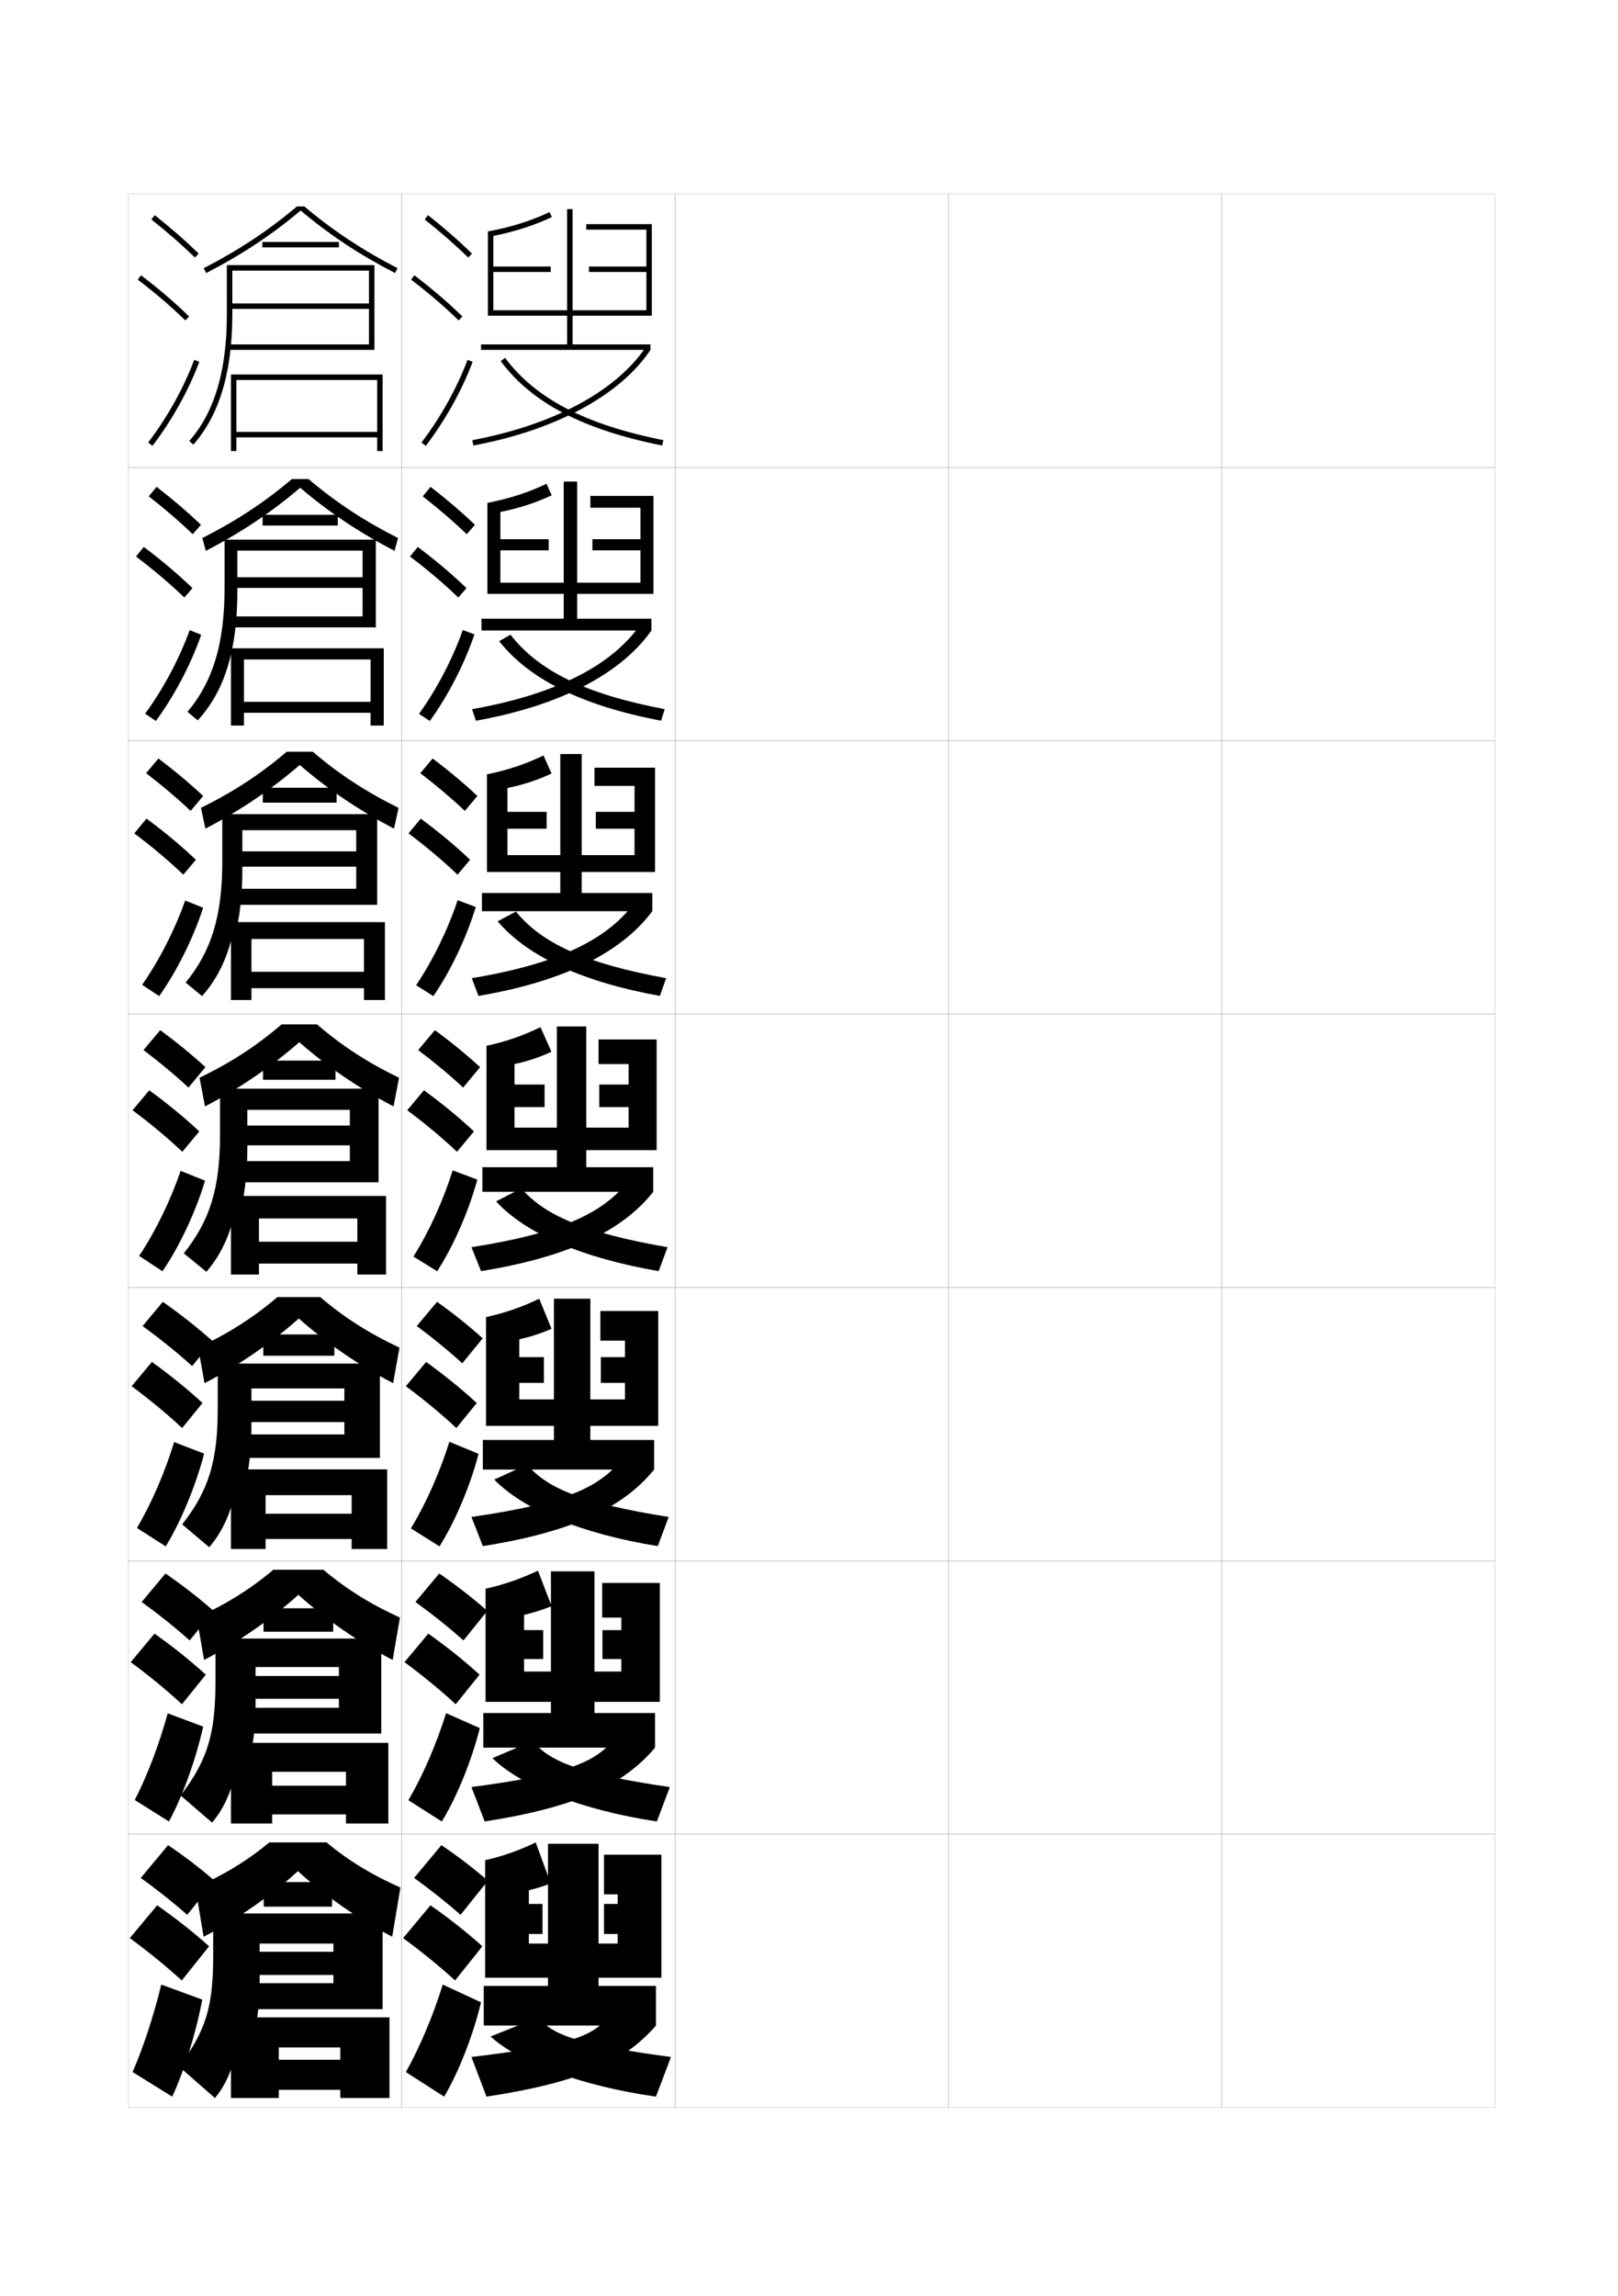 <?xml version="1.0" encoding="utf-8"?>
<!-- Generator: Adobe Illustrator 15.0.2, SVG Export Plug-In . SVG Version: 6.00 Build 0)  -->
<!DOCTYPE svg PUBLIC "-//W3C//DTD SVG 1.1//EN" "http://www.w3.org/Graphics/SVG/1.1/DTD/svg11.dtd">
<svg version="1.1" id="glyphs" xmlns="http://www.w3.org/2000/svg" xmlns:xlink="http://www.w3.org/1999/xlink" x="0px" y="0px"
	 width="592px" height="840px" viewBox="0 0 592 840" enable-background="new 0 0 592 840" xml:space="preserve">
<g>
	<rect x="47" y="71" fill="none" stroke="#999999" stroke-width="0.1" width="100" height="100"/>
	<rect x="47" y="171" fill="none" stroke="#999999" stroke-width="0.1" width="100" height="100"/>
	<rect x="47" y="271" fill="none" stroke="#999999" stroke-width="0.1" width="100" height="100"/>
	<rect x="47" y="371" fill="none" stroke="#999999" stroke-width="0.1" width="100" height="100"/>
	<rect x="47" y="471" fill="none" stroke="#999999" stroke-width="0.1" width="100" height="100"/>
	<rect x="47" y="571" fill="none" stroke="#999999" stroke-width="0.1" width="100" height="100"/>
	<rect x="47" y="671" fill="none" stroke="#999999" stroke-width="0.1" width="100" height="100"/>
	<rect x="147" y="71" fill="none" stroke="#999999" stroke-width="0.1" width="100" height="100"/>
	<rect x="147" y="171" fill="none" stroke="#999999" stroke-width="0.1" width="100" height="100"/>
	<rect x="147" y="271" fill="none" stroke="#999999" stroke-width="0.1" width="100" height="100"/>
	<rect x="147" y="371" fill="none" stroke="#999999" stroke-width="0.1" width="100" height="100"/>
	<rect x="147" y="471" fill="none" stroke="#999999" stroke-width="0.1" width="100" height="100"/>
	<rect x="147" y="571" fill="none" stroke="#999999" stroke-width="0.1" width="100" height="100"/>
	<rect x="147" y="671" fill="none" stroke="#999999" stroke-width="0.1" width="100" height="100"/>
	<rect x="247" y="71" fill="none" stroke="#999999" stroke-width="0.1" width="100" height="100"/>
	<rect x="247" y="171" fill="none" stroke="#999999" stroke-width="0.1" width="100" height="100"/>
	<rect x="247" y="271" fill="none" stroke="#999999" stroke-width="0.1" width="100" height="100"/>
	<rect x="247" y="371" fill="none" stroke="#999999" stroke-width="0.1" width="100" height="100"/>
	<rect x="247" y="471" fill="none" stroke="#999999" stroke-width="0.1" width="100" height="100"/>
	<rect x="247" y="571" fill="none" stroke="#999999" stroke-width="0.1" width="100" height="100"/>
	<rect x="247" y="671" fill="none" stroke="#999999" stroke-width="0.1" width="100" height="100"/>
	<rect x="347" y="71" fill="none" stroke="#999999" stroke-width="0.1" width="100" height="100"/>
	<rect x="347" y="171" fill="none" stroke="#999999" stroke-width="0.1" width="100" height="100"/>
	<rect x="347" y="271" fill="none" stroke="#999999" stroke-width="0.1" width="100" height="100"/>
	<rect x="347" y="371" fill="none" stroke="#999999" stroke-width="0.1" width="100" height="100"/>
	<rect x="347" y="471" fill="none" stroke="#999999" stroke-width="0.1" width="100" height="100"/>
	<rect x="347" y="571" fill="none" stroke="#999999" stroke-width="0.1" width="100" height="100"/>
	<rect x="347" y="671" fill="none" stroke="#999999" stroke-width="0.1" width="100" height="100"/>
	<rect x="447" y="71" fill="none" stroke="#999999" stroke-width="0.1" width="100" height="100"/>
	<rect x="447" y="171" fill="none" stroke="#999999" stroke-width="0.1" width="100" height="100"/>
	<rect x="447" y="271" fill="none" stroke="#999999" stroke-width="0.1" width="100" height="100"/>
	<rect x="447" y="371" fill="none" stroke="#999999" stroke-width="0.1" width="100" height="100"/>
	<rect x="447" y="471" fill="none" stroke="#999999" stroke-width="0.1" width="100" height="100"/>
	<rect x="447" y="571" fill="none" stroke="#999999" stroke-width="0.1" width="100" height="100"/>
	<rect x="447" y="671" fill="none" stroke="#999999" stroke-width="0.1" width="100" height="100"/>
</g>
<g>
	<g>
		<path d="M51.5,687c6.32,4.532,11.996,9.057,17,13.5l10-12.5c-4.965-4.321-10.732-8.76-17-13
			L51.5,687z"/>
		<path d="M66.5,724.5l10-12.5c-5.549-4.986-11.995-10.107-19-15l-10,12
			C54.564,714.204,60.908,719.398,66.5,724.5z"/>
		<path d="M74,731.5c-2.294,12.319-6.753,26.487-11,35.5l-14.5-9c3.872-8.802,7.766-20.634,10.5-32
			L74,731.5z"/>
	</g>
	<g>
		<path d="M51.833,586.047c6.529,4.725,12.402,9.444,17.57,14.072l8.734-10.821
			c-5.144-4.536-11.104-9.194-17.597-13.679L51.833,586.047z"/>
		<path d="M66.57,623.453l8.733-10.822c-5.504-5.014-11.835-10.104-18.766-15.014
			l-8.702,10.433C54.805,613.211,61.04,618.352,66.57,623.453z"/>
		<path d="M74.342,631.642c-2.687,12.042-7.594,25.62-12.523,34.71l-12.516-7.869
			c4.59-8.887,8.992-20.49,12.061-31.709L74.342,631.642z"/>
	</g>
	<g>
		<path d="M52.165,485.094c6.737,4.917,12.809,9.832,18.141,14.645l7.467-9.143
			c-5.321-4.751-11.476-9.628-18.193-14.357L52.165,485.094z"/>
		<path d="M66.64,522.405l7.466-9.144c-5.459-5.041-11.675-10.1-18.531-15.027
			l-7.403,8.865C55.045,512.217,61.172,517.306,66.64,522.405z"/>
		<path d="M74.685,531.783C71.604,543.548,66.25,556.537,60.638,565.702l-10.532-6.737
			c5.308-8.973,10.218-20.347,13.621-31.417L74.685,531.783z"/>
	</g>
</g>
<g>
	<g>
		<path d="M71.301,94.215c-4.665-4.568-10.021-9.255-15.922-13.931l1.242-1.568
			c5.954,4.72,11.364,9.453,16.078,14.069L71.301,94.215z"/>
		<path d="M67.802,117.216c-5.22-5.093-10.914-9.973-17.408-14.92l1.213-1.592
			c6.559,4.997,12.313,9.93,17.592,15.08L67.802,117.216z"/>
		<path d="M55.797,163.104l-1.594-1.209c7.071-9.314,12.902-19.774,16.861-30.249
			l1.871,0.707C68.909,143.006,62.982,153.64,55.797,163.104z"/>
	</g>
	<g>
		<path d="M54.418,181.569l2.869-3.473c6.006,4.64,11.476,9.324,16.231,13.891
			l-2.999,3.441C65.799,190.881,60.389,186.222,54.418,181.569z"/>
		<path d="M67.438,218.596c-5.282-5.094-11.084-10.026-17.673-15.016l2.844-3.494
			c6.633,4.98,12.503,9.944,17.827,15.067L67.438,218.596z"/>
		<path d="M57.017,263.754l-3.912-2.675c6.723-9.229,12.416-19.917,16.301-30.541
			l4.226,1.672C69.791,243.141,63.905,254.364,57.017,263.754z"/>
	</g>
	<g>
		<path d="M53.458,282.855l4.495-5.378c6.059,4.56,11.588,9.195,16.386,13.713
			l-4.6,5.453C64.962,292.117,59.499,287.484,53.458,282.855z"/>
		<path d="M67.073,319.977c-5.344-5.096-11.254-10.08-17.938-15.112l4.475-5.396
			c6.708,4.963,12.693,9.959,18.062,15.055L67.073,319.977z"/>
		<path d="M58.237,364.403l-6.229-4.14c6.374-9.144,11.93-20.06,15.741-30.833
			l6.58,2.638C70.672,343.276,64.829,355.088,58.237,364.403z"/>
	</g>
	<g>
		<path d="M52.498,384.141c6.11,4.605,11.627,9.211,16.461,13.717l6.199-7.465
			c-4.84-4.469-10.428-9.055-16.539-13.535L52.498,384.141z"/>
		<path d="M66.709,421.357l6.199-7.465c-5.414-5.068-11.515-10.096-18.297-15.041
			l-6.105,7.297C55.285,411.223,61.304,416.26,66.709,421.357z"/>
		<path d="M75.026,431.926c-3.473,11.486-9.274,23.887-15.569,33.127l-8.547-5.605
			c6.025-9.059,11.443-20.203,15.181-31.125L75.026,431.926z"/>
	</g>
</g>
<g>
	<path d="M108.675,75.5c-10.349,8.738-21.216,15.943-34.134,22.611l0.918,1.777
		C88.526,93.144,99.525,85.86,110,77.012c10.475,8.849,21.474,16.132,34.541,22.877
		l0.918-1.777C132.541,91.443,121.674,84.238,111.325,75.5H108.675z"/>
	<rect x="96" y="88.5" width="28" height="2"/>
	<path d="M82.675,138C84.222,131.199,85,123.562,85,115V99h50v12H85v2h50v13H83.5v2H137V97H83v18
		c0,20.633-4.498,35.791-13.752,46.341l1.504,1.318
		C76.456,156.156,80.402,147.988,82.675,138L82.675,138z"/>
	<polygon points="138,137 138,158 86.5,158 86.5,139 138,139 138,137 84.5,137 84.5,165 86.5,165 86.5,160 138,160 138,165 140,165 
		140,137 	"/>
</g>
<g>
	<g>
		<path d="M112.883,175.25c9.871,8.394,20.274,15.267,32.756,21.574l-1.279,4.685
			c-12.848-6.644-24.21-14.251-34.527-23.085
			c-10.317,8.834-21.68,16.441-34.527,23.085l-1.279-4.685
			c12.482-6.307,22.885-13.18,32.756-21.574H112.883z"/>
		<rect x="96.083" y="188.333" width="27.5" height="3.917"/>
		<path d="M84.616,238.917c1.46-6.505,2.217-13.86,2.217-22.167v-15.334h45.833
			v9.751H86.833v3.916h45.833V225.5H84.583v4H137.5v-32.083H82.167v17.667
			c0,20.307-4.262,34.316-13.584,45.311l3.752,3.129
			c5.934-6.404,10.031-14.518,12.282-24.606H84.616z"/>
		<polygon points="89.25,241.25 135.583,241.25 135.583,237.166 84.5,237.166 84.5,265.417 
			89.25,265.417 89.25,260.75 135.583,260.75 135.583,265.417 140.417,265.417 
			140.417,237.166 135.583,237.166 135.583,256.75 89.25,256.75 		"/>
	</g>
	<g>
		<path d="M114.441,275c9.393,8.049,19.333,14.591,31.378,20.537l-1.639,7.592
			c-12.627-6.542-24.354-14.474-34.514-23.292
			c-10.16,8.819-21.886,16.75-34.514,23.292l-1.639-7.592
			C85.559,289.591,95.499,283.049,104.892,275H114.441z"/>
		<rect x="96.167" y="288.167" width="27" height="5.458"/>
		<path d="M86.558,339.833c1.374-6.209,2.108-13.282,2.108-21.333v-14.792h41.667
			v7.75H88.667v5.583h41.667V325.125H85.667V331H138v-33.167H81.333v17.333
			c0,19.981-4.024,32.84-13.417,44.28l6.001,4.939
			c5.68-6.305,9.596-14.364,11.642-24.553H86.558z"/>
		<polygon points="92,343.5 133.167,343.5 133.167,337.333 84.5,337.333 84.5,365.833 92,365.833 92,361.5 
			133.167,361.5 133.167,365.833 140.833,365.833 140.833,337.333 133.167,337.333 
			133.167,355.5 92,355.5 		"/>
	</g>
	<g>
		<path d="M116,374.75c8.915,7.704,18.391,13.915,30,19.5l-2,10.5
			c-12.407-6.44-24.497-14.696-34.5-23.5c-10.003,8.804-22.093,17.06-34.5,23.5l-2-10.5
			c11.609-5.585,21.085-11.796,30-19.5H116z"/>
		<rect x="96.25" y="388" width="26.5" height="7"/>
		<path d="M88.5,440.75c1.287-5.913,2-12.705,2-20.5V406H128v5.75H90.5V419H128v5.75H86.75v7.75h51.75v-34.25h-58v17
			c0,19.655-3.788,31.365-13.25,43.25l8.25,6.75c5.425-6.206,9.159-14.211,11-24.5H88.5z"/>
		<polygon points="94.75,445.75 130.75,445.75 130.75,437.5 84.5,437.5 84.5,466.25 94.75,466.25 94.75,462.25 130.75,462.25 
			130.75,466.25 141.25,466.25 141.25,437.5 130.75,437.5 130.75,454.25 94.75,454.25 		"/>
	</g>
	<g>
		<path d="M117.167,474.5c8.497,7.285,17.832,13.275,29,18.5l-2.333,13
			c-12.197-6.311-24.657-14.878-34.5-23.667c-9.842,8.789-22.303,17.356-34.5,23.667
			L72.5,493c11.169-5.225,20.503-11.215,29-18.5H117.167z"/>
		<rect x="96.333" y="488.167" width="26" height="7.792"/>
		<path d="M90,541.666C91.283,536.068,92,529.539,92,522v-14.083h34V512.438H92v7.791h34V524.75
			H87.833v8.584H139v-34.5H79.667v16.5c0,19.328-3.413,30.047-13,42.333L76.547,566
			c5.182-5.991,8.681-13.944,10.287-24.334H90z"/>
		<polygon points="97.167,546.958 128.667,546.958 128.667,537.542 84.5,537.542 84.5,566.666 
			97.167,566.666 97.167,563 128.667,563 128.667,566.666 141.667,566.666 
			141.667,537.542 128.667,537.542 128.667,553.75 97.167,553.75 		"/>
	</g>
	<g>
		<path d="M118.333,574.25c8.078,6.867,17.272,12.637,28,17.5l-2.667,15.5
			c-11.987-6.181-24.817-15.06-34.5-23.834c-9.682,8.774-22.513,17.653-34.5,23.834
			L72,591.75c10.728-4.863,19.922-10.633,28-17.5H118.333z"/>
		<rect x="96.417" y="588.334" width="25.5" height="8.583"/>
		<path d="M91.5,642.583c1.278-5.284,2-11.549,2-18.833v-13.916H124V613.125H93.5v8.333H124V624.75
			H88.917v9.417H139.5v-34.75H78.833v16c0,19.003-3.038,28.729-12.75,41.417L77.594,666.75
			c4.938-5.776,8.202-13.678,9.573-24.167H91.5z"/>
		<polygon points="99.583,648.166 126.583,648.166 126.583,637.584 84.5,637.584 84.5,667.083 
			99.583,667.083 99.583,663.75 126.583,663.75 126.583,667.083 142.083,667.083 
			142.083,637.584 126.583,637.584 126.583,653.25 99.583,653.25 		"/>
	</g>
</g>
<g>
	<path d="M119.5,674c7.659,6.448,16.713,11.998,27,16.5l-3,18c-11.777-6.051-24.978-15.241-34.5-24
		c-9.522,8.759-22.723,17.949-34.5,24l-3-18c10.287-4.502,19.341-10.052,27-16.5H119.5z"/>
	<rect x="96.5" y="688.5" width="25" height="9"/>
	<path d="M78,700v15.5c0,18.678-2.664,27.412-12.5,40.5l13.141,11.5
		c4.695-5.562,7.723-13.411,8.859-24H93c1.274-4.97,2-10.972,2-18V711h27v3H95v8.5h27v3H90v9.5h50
		v-35H78z"/>
	<polygon points="102,749 124.5,749 124.5,738 84.5,738 84.5,767.5 102,767.5 102,764.5 124.5,764.5 124.5,767.5 142.5,767.5 
		142.5,738 124.5,738 124.5,753.5 102,753.5 	"/>
</g>
<g>
	<g>
		<path d="M155.379,80.283c5.9,4.677,11.257,9.363,15.922,13.932l1.398-1.43
			c-4.714-4.616-10.123-9.35-16.078-14.068L155.379,80.283z"/>
		<path d="M150.395,102.295c6.493,4.947,12.188,9.828,17.407,14.921l1.396-1.432
			c-5.278-5.149-11.033-10.083-17.593-15.079L150.395,102.295z"/>
		<path d="M154.203,161.896l1.594,1.209c7.186-9.465,13.112-20.099,17.139-30.751
			l-1.871-0.707C167.105,142.121,161.275,152.581,154.203,161.896z"/>
	</g>
	<g>
		<path d="M154.664,181.569c5.971,4.653,11.38,9.312,16.102,13.86l2.999-3.441
			c-4.756-4.567-10.225-9.251-16.232-13.891L154.664,181.569z"/>
		<path d="M167.682,218.596l2.998-3.442c-5.324-5.122-11.194-10.087-17.828-15.066
			l-2.842,3.492C156.599,208.569,162.401,213.502,167.682,218.596z"/>
		<path d="M173.586,232.078c-3.741,10.959-9.518,22.232-16.324,31.676l-3.96-2.6
			c6.644-9.28,12.239-20.015,16.028-30.67L173.586,232.078z"/>
	</g>
	<g>
		<path d="M153.792,282.855c6.041,4.629,11.503,9.262,16.282,13.789l4.599-5.453
			c-4.798-4.519-10.326-9.153-16.385-13.713L153.792,282.855z"/>
		<path d="M167.406,319.977l4.599-5.453c-5.369-5.096-11.354-10.092-18.062-15.054
			l-4.474,5.395C156.153,309.896,162.063,314.881,167.406,319.977z"/>
		<path d="M174.081,331.804c-3.456,11.267-9.082,23.177-15.511,32.6l-6.325-3.99
			c6.215-9.247,11.574-20.255,15.194-31.091L174.081,331.804z"/>
	</g>
	<g>
		<path d="M152.998,384.141c6.11,4.605,11.627,9.211,16.461,13.717l6.199-7.465
			c-4.84-4.469-10.428-9.055-16.539-13.535L152.998,384.141z"/>
		<path d="M167.209,421.357l6.199-7.465c-5.414-5.068-11.515-10.096-18.297-15.041
			l-6.105,7.297C155.785,411.223,161.804,416.26,167.209,421.357z"/>
		<path d="M174.653,431.529c-3.171,11.573-8.646,24.122-14.696,33.523l-8.691-5.38
			c5.786-9.213,10.911-20.496,14.361-31.512L174.653,431.529z"/>
	</g>
</g>
<g>
	<path d="M152.498,485.094c6.181,4.581,11.75,9.159,16.641,13.645l7.466-9.144
		c-4.882-4.42-10.529-8.956-16.693-13.356L152.498,485.094z"/>
	<path d="M166.973,522.404l7.466-9.143c-5.459-5.041-11.675-10.1-18.531-15.027
		l-7.403,8.864C155.378,512.217,161.505,517.306,166.973,522.404z"/>
	<path d="M175.102,531.853c-3.074,11.738-8.508,24.632-14.297,33.849l-10.461-6.586
		c5.517-9.076,10.602-20.543,14.074-31.675L175.102,531.853z"/>
</g>
<g>
	<path d="M151.999,586.047c6.528,4.725,12.402,9.444,17.57,14.072l8.733-10.821
		c-5.143-4.537-11.104-9.194-17.597-13.679L151.999,586.047z"/>
	<path d="M166.736,623.453l8.733-10.822c-5.504-5.014-11.834-10.104-18.765-15.014
		l-8.702,10.433C154.972,613.21,161.207,618.352,166.736,623.453z"/>
	<path d="M175.551,632.176c-2.978,11.904-8.372,25.141-13.899,34.175l-12.23-7.793
		c5.248-8.938,10.294-20.588,13.787-31.837L175.551,632.176z"/>
</g>
<g>
	<path d="M151.5,687c6.32,4.532,11.996,9.057,17,13.5l10-12.5c-4.965-4.321-10.732-8.76-17-13
		L151.5,687z"/>
	<path d="M166.5,724.5l10-12.5c-5.549-4.986-11.995-10.107-19-15l-10,12
		C154.564,714.204,160.908,719.398,166.5,724.5z"/>
	<path d="M176,732.5c-2.881,12.068-8.234,25.649-13.5,34.5l-14-9c4.979-8.802,9.985-20.634,13.5-32
		L176,732.5z"/>
</g>
<g>
	<path d="M238.5,115.5V82h-24v2h22v13.5h-21v2h21v14h-27v-37h-2v37h-27v-14h21v-2h-21V86.311
		c7.972-1.598,14.827-3.801,21.421-6.903l-0.852-1.81
		C194.185,80.837,187.013,83.085,178.5,84.672V115.5h29V126H176v2h62v-2h-28.5v-10.5H238.5z"/>
	<path d="M173.184,162.983l-0.367-1.967c29.588-5.529,52.74-17.968,63.52-34.126L238,128
		C226.923,144.604,203.298,157.355,173.184,162.983z"/>
	<path d="M242.305,162.98c-28.984-5.783-47.766-15.598-59.107-30.885l1.605-1.191
		c11.029,14.865,29.425,24.435,57.893,30.115L242.305,162.98z"/>
</g>
<g>
	<g>
		<path d="M239.083,217.25v-35.833H216V185.75h18.333v11.5h-17.583v4.083h17.583v11.833h-23.167
			v-37H206.25v37h-23.167v-11.833H200.75V197.25h-17.667v-9.96
			c6.906-1.398,12.987-3.374,18.78-6.102l-1.9-4.207
			c-6.682,3.186-13.518,5.406-21.63,6.994V217.25H206.25v9.083h-30.083v4.333h62.167
			v-4.333h-27.167V217.25H239.083z"/>
		<path d="M174.122,263.655l-1.411-4.228c31.188-5.479,51.7-16.383,61.846-31.334
			l3.776,2.572C227.232,246.45,204.92,258.173,174.122,263.655z"/>
		<path d="M186.785,232.186c10.19,13.157,27.215,21.687,56.429,27.244l-1.344,4.224
			c-28.604-5.44-48.019-14.941-59.239-29.09L186.785,232.186z"/>
	</g>
	<g>
		<path d="M239.667,319v-38.167H217.5V287.5h14.667v9.5H218v6.167h14.167v9.667h-19.333v-37H205v37
			h-19.333v-9.667H200V297h-14.333v-8.73c5.839-1.199,11.147-2.947,16.14-5.301
			l-2.95-6.603c-6.479,3.131-12.979,5.326-20.69,6.913V319H205v7.667h-28.667v6.667
			h62.333v-6.667h-25.833V319H239.667z"/>
		<path d="M175.061,364.328l-2.456-6.489c32.789-5.43,50.659-14.799,60.173-28.542
			l5.888,4.036C227.542,348.295,206.542,358.991,175.061,364.328z"/>
		<path d="M188.768,333.468c9.35,11.448,25.004,18.938,54.964,24.372l-2.297,6.487
			c-28.224-5.098-48.272-14.285-59.369-27.295L188.768,333.468z"/>
	</g>
	<g>
		<path d="M188.25,389.25c4.773-0.999,9.307-2.52,13.5-4.5l-4-9
			c-6.276,3.077-12.439,5.245-19.75,6.832V420.75h25.75V427H176.5v9H239v-9h-24.5v-6.25h25.75v-40.5H219v9h11
			v7.5h-10.75V405H230v7.5h-15.5v-37h-10.75v37h-15.5V405h11v-8.25h-11V389.25z"/>
		<path d="M239,436c-11.148,14.141-30.835,23.81-63,29l-3.5-8.75
			c34.39-5.38,49.619-13.214,58.5-25.75L239,436z"/>
		<path d="M190.75,434.75l-9.25,4.75c10.974,11.872,31.656,20.745,59.5,25.5l3.25-8.75
			C213.544,450.94,199.261,444.489,190.75,434.75z"/>
	</g>
	<g>
		<path d="M177.833,481.826v39.777h24.833v5.168h-26v10.834h62.667v-10.834H216v-5.168
			h24.833v-42h-21.167V490.438h9v6.041h-8.833v9.418h8.833V511.938H216v-36.834h-13.333
			V511.938H190v-6.041h9v-9.418h-9V489.938c4.052-0.871,7.967-2.168,11.792-3.834l-4.5-11
			C191.041,478.107,184.845,480.291,177.833,481.826z"/>
		<path d="M239.333,537.605c-11.254,13.809-29.7,22.781-62.667,27.998L172.5,554.938
			c35.985-5.174,48.389-11.447,56.333-23L239.333,537.605z"/>
		<path d="M244.667,554.938l-4,10.666c-27.79-4.48-49.126-13.307-59.833-24.332l12-5.5
			C200.172,544.375,212.714,549.861,244.667,554.938z"/>
	</g>
	<g>
		<path d="M177.667,581.194v41.389h23.916v4.083h-24.75v12.668h62.834v-12.668H217.5v-4.083
			h23.917v-43.5h-21.083V591.75h7v4.583h-6.916v10.584h6.916V611.5H217.5v-36.667h-15.917
			V611.5H191.75v-4.583h7v-10.584h-7V590.75c3.331-0.745,6.628-1.818,10.083-3.167l-5-13
			C190.607,577.513,184.38,579.711,177.667,581.194z"/>
		<path d="M239.667,639.334c-11.359,13.479-28.564,21.756-62.334,26.999L172.5,653.75
			c37.58-4.97,47.158-9.683,54.167-20.25L239.667,639.334z"/>
		<path d="M245.083,653.75l-4.75,12.583c-27.736-4.206-49.727-12.985-60.167-23.166
			l14.75-6.25C201.084,644.387,211.885,648.905,245.083,653.75z"/>
	</g>
</g>
<g>
	<path d="M177.5,680.5v43h23v3H177V741h63v-14.5h-21v-3h23v-45h-21V693h5v3.5h-5v11h5v3.5h-7v-36.5h-18.5V711h-7v-3.5h5v-11h-5v-5
		c2.61-0.618,5.288-1.468,8-2.5l-5.5-15C190.175,676.855,183.915,679.068,177.5,680.5z"/>
	<path d="M240,741c-11.464,13.149-27.429,20.729-62,26l-5.5-14.5
		c39.176-4.765,45.928-7.917,52-17.5L240,741z"/>
	<path d="M245.5,752.5L240,767c-27.684-3.933-50.327-12.665-60.5-22l17.5-7
		C201.996,744.335,211.056,747.888,245.5,752.5z"/>
</g>
</svg>
